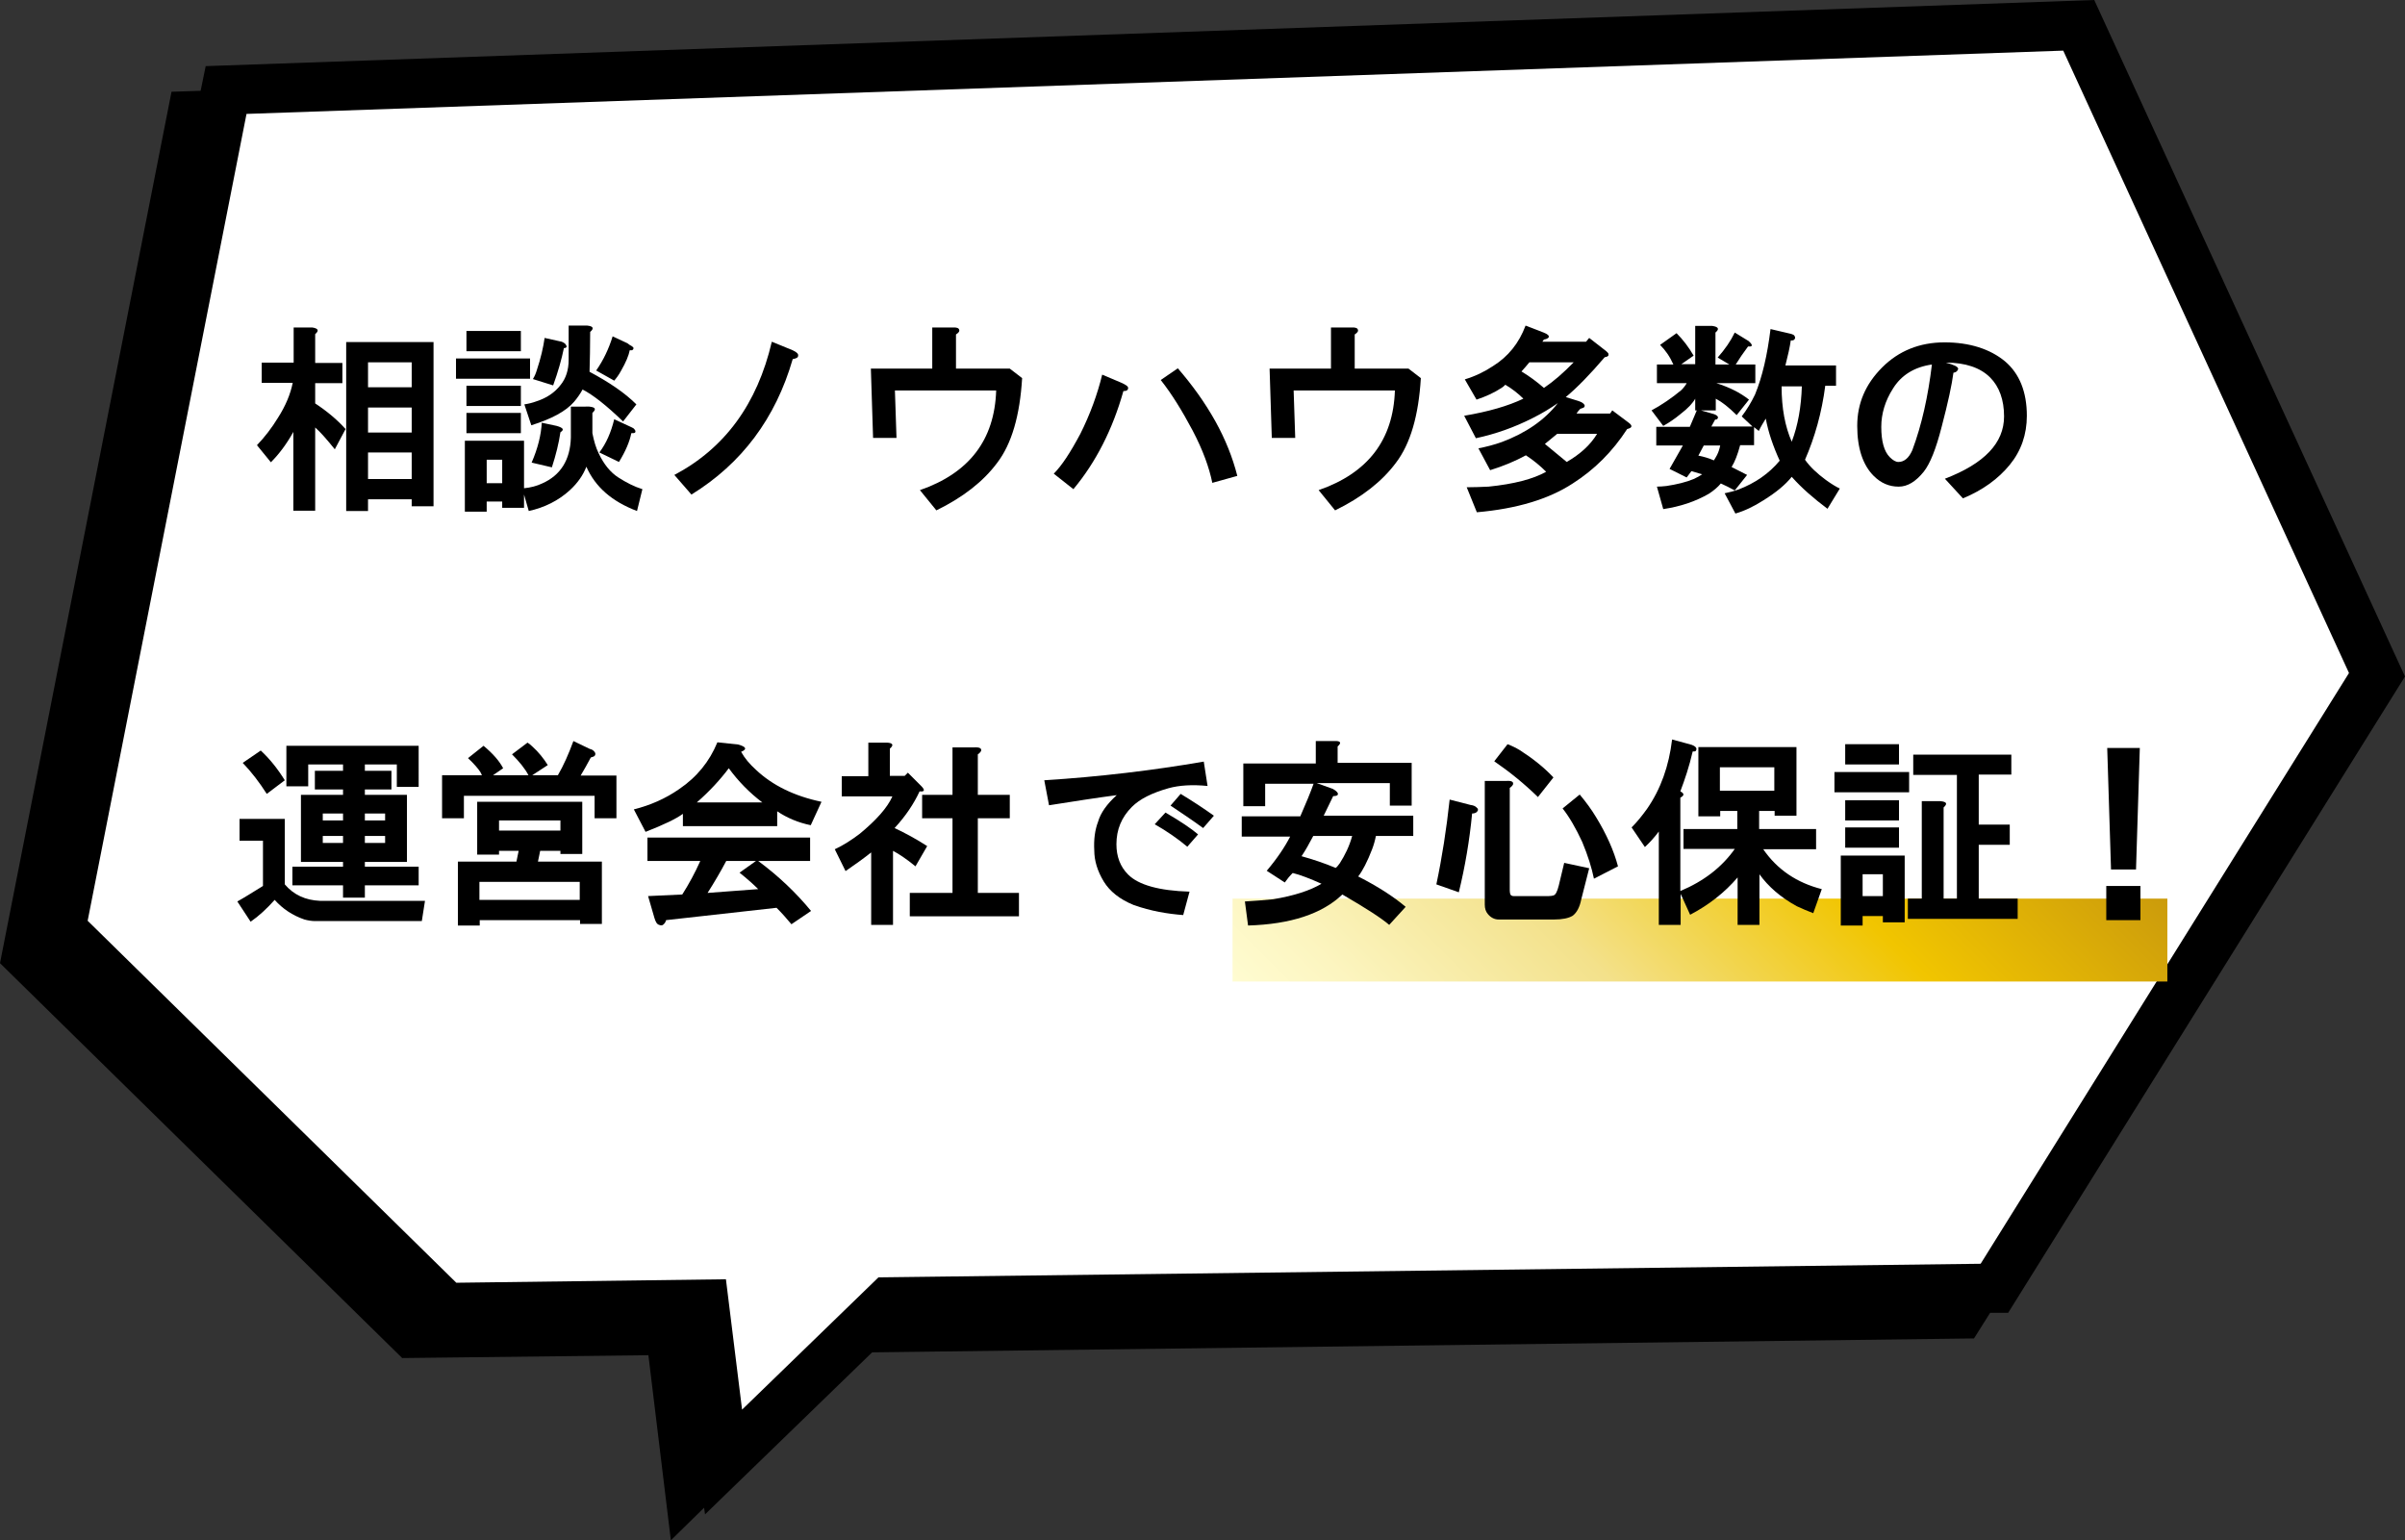 <?xml version="1.0" encoding="utf-8"?>
<!-- Generator: Adobe Illustrator 25.2.1, SVG Export Plug-In . SVG Version: 6.00 Build 0)  -->
<svg version="1.1" id="レイヤー_1" xmlns="http://www.w3.org/2000/svg" xmlns:xlink="http://www.w3.org/1999/xlink" x="0px"
	 y="0px" viewBox="0 0 760 486.8" style="enable-background:new 0 0 760 486.8;" xml:space="preserve">
<rect x="0" y="0" width="760" height="486.8" fill="#333333" stroke="none"/>
<style type="text/css">
	.st0{fill:#FFFFFF;}
	.st1{fill:url(#SVGID_1_);}
</style>
<g>
	<polygon points="54.2,29 63.4,28.7 65,20.9 661.8,0 760,213.8 634.6,414.9 628.9,414.9 623.8,423 275.6,427.4 222.8,478.6 
		222.5,476.5 212,486.8 204.9,428.3 127.1,429.2 0,304.4 	"/>
	<polygon class="st0" points="625.9,399.4 277.6,403.7 234.5,445.5 229.4,404.3 144.2,405.4 27.7,291 77.9,36 652,16 742.3,212.7 	
		"/>
</g>
<g>
	<path d="M99.6,105.6v9.1h8.6v6.4h-8.6v6.4c3.8,2.5,7,5.2,9.6,8.1l-3.4,6.4c-2.5-3.1-4.5-5.4-6.2-6.9v26.3h-6.9v-24.9
		c-2.1,3.8-4.5,7-7.1,9.6l-4.4-5.4c2.5-2.6,4.7-5.5,6.6-8.6c2.5-3.9,4-7.6,4.7-11.1h-9.8v-6.4h10.1v-11.1h5.9
		C100.6,103.8,100.9,104.5,99.6,105.6z M137,108.1V160h-6.9v-2.2h-13.8v3.7h-6.9v-53.4H137z M116.3,114.5v7.9h13.8v-7.9H116.3z
		 M116.3,128.8v7.9h13.8v-7.9H116.3z M116.3,143v8.4h13.8V143H116.3z"/>
	<path d="M167.5,119.7h-23.4v-6.4h23.4V119.7z M186.2,128.5c2,0.2,2.3,0.8,1,2v6.4c0.5,2.5,1.1,4.6,2,6.4c1.6,3.4,3.7,6,6.2,7.6
		c2.5,1.6,5,2.9,7.6,3.7l-1.7,6.9c-7.9-3-13.2-7.6-16-14c-1,2.6-2.7,5.1-5.2,7.4c-3.6,3.3-8,5.5-13,6.6l-1.5-5.2v4.2h-6.9v-2h-4.9
		v3.2h-6.9v-22.4h18.7v15c2.1-0.2,4-0.7,5.7-1.5c5.9-2.6,8.9-7.5,9.1-14.5v-9.8H186.2z M164.6,111h-17.2v-6.4h17.2V111z
		 M164.6,128.3h-17.2v-6.4h17.2V128.3z M164.6,136.9h-17.2v-6.4h17.2V136.9z M153.8,145.3v7.4h4.9v-7.4H153.8z M186.5,104.9
		c0,4.8-0.1,8.9-0.2,12.6c6.2,3.3,11.2,6.7,14.8,10.3l-4.2,5.4c-5.3-5.1-9.5-8.4-12.8-10.1c-0.7,1.3-1.6,2.6-2.7,3.9
		c-2.6,3-7.1,5.4-13.5,7.4l-2.2-6.6c1.3-0.2,2.6-0.5,3.9-1c3.1-1,5.7-2.7,7.6-5.2c1.6-2,2.5-4.6,2.5-7.9v-10.8h5.9
		C187.5,103.1,187.8,103.8,186.5,104.9z M177.1,136.6c-0.5,3.4-1.4,7.1-2.7,11.1l-6.4-1.5c2-4.6,3-8.8,3.2-12.6l4.7,1
		C178,135.2,178.4,135.8,177.1,136.6z M178.9,109.1c0.2,0.3,0.2,0.6,0,0.7c-0.2,0.2-0.4,0.2-0.7,0.2c-0.7,3.4-1.8,7.4-3.4,11.8
		l-6.4-2c0.5-0.8,0.9-1.7,1.2-2.7c1.3-3.9,2.1-7.4,2.5-10.3l5.4,1.2C178.2,108.3,178.7,108.6,178.9,109.1z M199.5,109.3
		c0.5,0.3,0.7,0.6,0.7,0.7c0,0.3-0.2,0.6-0.5,0.7c-0.2,0-0.4,0-0.7,0c-0.3,1.6-1.2,3.8-2.7,6.4c-0.8,1.5-1.6,2.5-2.2,3.2l-5.7-3.2
		c2.3-3.3,4-6.9,5.2-10.8l4.7,2.2C198.8,108.9,199.2,109.2,199.5,109.3z M194.1,132.5l5.4,2.5c0.5,0.2,0.8,0.4,1,0.7
		c0.3,0.3,0.4,0.7,0.2,1c-0.2,0.2-0.6,0.2-1.2,0.2c-0.5,2.6-1.8,5.7-3.9,9.1l-6.2-3C191.6,140.1,193.1,136.6,194.1,132.5z"/>
	<path d="M252.2,112.5c0,0.5-0.6,0.8-1.7,1c-5.4,18.7-16.1,33-32,42.8l-5.4-6.2c15.9-8.4,26.2-22.4,30.8-42.1l6.6,2.7
		C251.8,111.3,252.4,111.9,252.2,112.5z"/>
	<path d="M303.1,104.2c0.2,0.5-0.2,1-1,1.5v10.8h17l3.9,3c-0.7,11.8-3.3,20.8-7.9,26.8c-4.4,5.9-10.8,10.9-19.2,15l-5.2-6.4
		c15.6-5.4,23.6-15.9,24.1-31.5h-32l0.5,15h-7.4l-0.7-21.9h19.4v-13h6.4C302.3,103.4,303,103.7,303.1,104.2z"/>
	<path d="M356.5,122.6c0,0.7-0.5,1-1.5,1c-3.4,12.1-8.7,22.5-15.8,31l-6.2-4.9c2.5-2.5,5.2-6.6,8.4-12.6c3.1-6.2,5.4-12.5,6.9-18.7
		l5.9,2.5C355.8,121.6,356.5,122.1,356.5,122.6z M384.1,133.2c3.1,5.6,5.4,11.3,6.9,17.2l-7.9,2.2c-1-4.9-3-10.4-6.2-16.5
		c-3.3-6.2-6.6-11.6-10.1-16l5.4-3.7C376.7,121.6,380.7,127.1,384.1,133.2z"/>
	<path d="M429.1,104.2c0.2,0.5-0.2,1-1,1.5v10.8h17l3.9,3c-0.7,11.8-3.3,20.8-7.9,26.8c-4.4,5.9-10.8,10.9-19.2,15l-5.2-6.4
		c15.6-5.4,23.6-15.9,24.1-31.5h-32l0.5,15h-7.4l-0.7-21.9h19.4v-13h6.4C428.3,103.4,429,103.7,429.1,104.2z"/>
	<path d="M489.4,106.6c-0.2,0.3-0.7,0.6-1.5,0.7l-0.5,0.7h13.8l1-1.2l5.4,4.2c0.2,0.2,0.3,0.3,0.5,0.5c0.2,0.2,0.2,0.4,0.2,0.7
		c0,0.3-0.4,0.6-1.2,0.7c-4.6,5.4-8.7,9.6-12.3,12.6l3.9,1.2c0.5,0.2,0.9,0.3,1.2,0.5c0.8,0.5,1.1,1,0.7,1.5
		c-0.2,0.2-0.6,0.3-1.2,0.5c-0.5,0.5-0.9,1-1.2,1.5h10.6l0.7-1l5.2,3.9c1.3,1,1.1,1.6-0.5,2c-4.6,7.1-10.3,12.8-17.2,17.2
		c-7.5,4.9-17.6,8-30.3,9.1l-3.2-7.9c2.3,0,4.6-0.1,6.9-0.2c8-0.8,14.1-2.4,18.2-4.7c-2-2-4.1-3.7-6.4-5.2
		c-3.3,1.8-7.1,3.4-11.3,4.7l-3.7-6.9c2.5-0.5,4.9-1.1,7.4-2c7.5-2.8,13.5-6.9,17.7-12.3c-2.3,1.6-4.9,3.2-7.9,4.7
		c-5.9,3-11.9,5.1-18,6.4l-3.7-7.1c7.7-1.3,13.9-3.1,18.7-5.4c-1.6-1.6-3.5-3.1-5.7-4.4c-0.3,0.3-0.7,0.7-1.2,1
		c-2.3,1.5-4.9,2.7-7.9,3.7l-3.7-6.4c3.3-1,6.2-2.4,8.9-4.2c4.8-3,8.2-7.2,10.3-12.8l5.7,2.2C489.1,105.6,489.6,106.1,489.4,106.6z
		 M480.8,117.4c2.5,1.5,4.8,3.2,7.1,5.2c3.1-2.1,6.2-4.8,9.4-8.1h-14C482.5,115.5,481.6,116.5,480.8,117.4z M488.2,140.3l6.9,5.7
		c4.3-2.5,7.5-5.4,9.6-8.9h-12.6L488.2,140.3z"/>
	<path d="M542.1,105.1v10.1h4.4l-3.7-2.2c2.3-2.6,4.1-5.2,5.4-7.9l4.4,2.7c1.1,1,1.3,1.6,0.5,1.7c-0.2,0-0.4,0-0.7,0
		c-1.5,2-2.8,3.9-3.9,5.7h6.2v5.9h-12.3c4.1,1.3,7.5,3,10.3,5.2l-3.9,4.9c-2.5-2.5-4.7-4.2-6.6-5.2v3.7h-4.7l4.2,1.2
		c0.8,0.3,1.2,0.7,1.2,1c0,0.2-0.1,0.3-0.2,0.5c-0.2,0.2-0.4,0.2-0.7,0.2l-1.2,2.2h13l-3.4-3.2c1.6-2.1,3-4.4,4.2-6.9
		c2.3-5.6,3.9-12.5,4.9-20.7l6.4,1.5c0.7,0.2,1.1,0.4,1.2,0.7c0.3,0.5,0.2,0.9-0.2,1.2c-0.2,0.2-0.5,0.2-1,0.2
		c-0.3,2.1-0.9,4.8-1.7,7.9h16v6.4h-3.4c-1.1,8.5-3.3,16.3-6.4,23.4c1.6,2.3,3.9,4.4,6.6,6.4c1.8,1.3,3.3,2.2,4.4,2.7l-3.9,6.4
		c-4.4-3.3-8.2-6.6-11.3-10.1c-2,2.5-4.9,4.9-8.9,7.4c-3.1,2-6.1,3.4-8.9,4.2l-3.4-6.4c1.5-0.3,3-0.7,4.4-1.2c5.2-2,9.6-5,13-9.1
		c-2.1-4.6-3.6-9-4.4-13.3c-0.8,1.3-1.6,2.6-2.2,3.9l-1.5-1.2v5.7h-4.4c-0.8,3-1.7,5.3-2.7,6.9c1.3,0.7,3,1.5,4.9,2.5l-3.9,4.9
		c-1.5-0.8-3-1.6-4.4-2.2c-1,1.2-2.2,2.2-3.7,3.2c-4.3,2.5-9.1,4.1-14.5,4.9l-2-7.1c1,0,2-0.1,3-0.2c3.3-0.5,6.2-1.2,8.6-2.2
		c1.1-0.5,2-1,2.7-1.5l-3.4-1l-1.5,2l-5.4-2.7l4.2-7.4h-8.4v-5.9H534l2.2-5.2h-0.5v-3.7c-0.7,1.3-2.2,3-4.7,4.9
		c-1.8,1.5-3.6,2.7-5.4,3.7l-3.7-4.9c3.3-1.8,6.4-3.9,9.4-6.4c0.8-0.8,1.4-1.6,1.7-2.2h-9.4v-5.9h5.2c-1.1-2.5-2.5-4.5-4.2-6.2
		l5.2-3.7c2.1,2.1,3.9,4.5,5.4,7.1l-3.9,2.7h4.4v-12.1h5.4C543.1,103.3,543.4,104,542.1,105.1z M536.7,144c1.6,0.3,3.3,0.8,4.9,1.5
		c0.3-0.5,0.7-1.1,1-1.7c0.5-1,0.8-2,1-3h-5.2L536.7,144z M563,122.1c0,6.9,1.1,12.7,3.2,17.5c2-5.2,3-11.1,3.2-17.5H563z"/>
	<path d="M633.6,114.2c4.6,3.9,6.9,9.7,6.9,17.2c0,5.9-1.8,11.1-5.4,15.5c-3.6,4.4-8.5,8-14.8,10.6l-5.7-6.2
		c12.5-4.8,18.7-11.3,18.7-19.7c0-5.2-1.5-9.4-4.4-12.3c-3.1-3.1-7.8-4.7-14-4.7c2.6,0.7,3.9,1.3,3.9,2c-0.2,0.7-0.7,1.1-1.5,1.2
		c-0.5,3.8-1.7,9.4-3.7,17c-1.8,7.1-3.7,11.8-5.7,14.3c-2.5,3.1-5.1,4.7-7.9,4.7c-3,0-5.6-1.1-7.9-3.4c-3.4-3.4-5.2-8.7-5.2-15.8
		c0-7.1,2.6-13.2,7.9-18.5c5.2-5.2,11.8-7.9,19.7-7.9S628.9,110.3,633.6,114.2z M599.9,146c1.8,0,3.3-1.2,4.4-3.7
		c3-8,5-17.1,6.2-27.1c-5.6,0.8-9.7,3.4-12.3,7.6c-2.5,3.9-3.7,8-3.7,12.1c0,4.6,0.9,7.8,2.7,9.6C598.2,145.5,599.1,146,599.9,146z"
		/>
</g>
<linearGradient id="SVGID_1_" gradientUnits="userSpaceOnUse" x1="456.803" y1="224.519" x2="617.615" y2="385.331" gradientTransform="matrix(1 0 0 -1 0 602)">
	<stop  offset="0" style="stop-color:#FFFCD1"/>
	<stop  offset="0.112" style="stop-color:#FCF5C0"/>
	<stop  offset="0.333" style="stop-color:#F4E493"/>
	<stop  offset="0.371" style="stop-color:#F3E18B"/>
	<stop  offset="0.685" style="stop-color:#F1C500"/>
	<stop  offset="1" style="stop-color:#CB9B0C"/>
</linearGradient>
<rect x="389.5" y="284" class="st1" width="295.4" height="26.2"/>
<g>
	<path d="M90,279.5c2.8,3.3,6.5,5,11.1,5.2h33.2l-1,6.4H99.6c-1.1,0-2.3-0.2-3.4-0.5c-3.8-1.3-6.9-3.4-9.4-6.2
		c-2.5,2.8-5,5.1-7.6,6.9l-4.2-6.4c2-1.1,4.7-2.8,8.1-4.9v-14.3h-7.4v-6.9H90V279.5z M84.3,250.9c-2.3-3.6-4.8-6.9-7.6-9.8l5.7-3.9
		c2.8,2.6,5.3,5.7,7.6,9.4L84.3,250.9z M132.3,248.7h-6.9v-7.1h-10.1v2h8.4v5.9h-8.4v1.7h13.3v21.2h-13.3v1.5h17v5.9h-17v3.9h-6.9
		v-3.9h-16v-5.9h16v-1.5H95.1v-21.2h13.3v-1.7h-8.9v-5.9h8.9v-2H97.4v6.9h-6.9v-12.8h41.8V248.7z M102,257.1v2.2h6.4v-2.2H102z
		 M102,264.2v2.2h6.4v-2.2H102z M115.3,257.1v2.2h6.4v-2.2H115.3z M115.3,264.2v2.2h6.4v-2.2H115.3z"/>
	<path d="M187.7,237.4c0.5,0.5,0.6,1,0.2,1.5c-0.2,0.2-0.6,0.3-1.2,0.5c-1.1,2.1-2.2,4-3.2,5.7h11.3v13.5h-6.9v-7.1h-41.3v7.1h-6.9
		V245h12.6c-0.2-0.3-0.3-0.7-0.5-1c-0.7-1.1-2-2.6-3.9-4.4l4.9-3.9c3,2.5,5,4.8,6.2,7.1l-3.2,2.2H167c-1.1-2.1-2.9-4.3-5.2-6.6
		l4.9-3.7c0.5,0.3,1,0.7,1.5,1.2c2,1.8,3.6,3.8,4.9,5.9l-4.9,3.2h8.1c1.8-3.1,3.4-6.7,4.9-10.8l5.2,2.5
		C186.9,236.8,187.3,237,187.7,237.4z M184,269.9h-6.9v-1h-6.4l-0.7,3.4h20.2V292h-6.9v-1.2h-31.7v1.7h-6.9v-20.2h18.5l0.7-3.4h-6.2
		v1.2h-6.9v-16.7H184V269.9z M151.5,278.7v5.7h31.7v-5.7H151.5z M157.7,259.3v3.2h19.4v-3.2H157.7z"/>
	<path d="M234.2,237.6c1.1,2,2.7,3.9,4.7,5.7c5.2,4.9,12.1,8.3,20.7,10.1l-3.4,7.4c-3.9-0.8-7.5-2.3-10.6-4.4v4.7h-29.8v-3.9
		c-2,1.5-5.9,3.4-11.8,5.7l-3.7-7.1c5.2-1.3,10-3.4,14.3-6.4c5.6-3.8,9.6-8.7,12.1-14.8l6.6,0.7C235.8,236,236.2,236.8,234.2,237.6z
		 M256.1,272.1h-16.5c6.6,4.9,12.1,10.2,16.7,15.8l-6.2,4.2c-1.5-1.8-3-3.5-4.7-5.2l-34.9,3.9c-0.2,0.7-0.5,1.1-1,1.5
		c-0.3,0.2-0.7,0.2-1.2,0c-0.7-0.2-1.1-0.9-1.5-2.2l-2-6.9l10.8-0.5c2.1-3.3,4-6.8,5.7-10.6h-16.7v-7.4h51.4V272.1z M220.2,253.6
		h20.7c-4.1-3.1-7.6-6.7-10.6-10.8C227.6,246.4,224.3,250,220.2,253.6z M229.5,272.1c-1.8,3.4-3.8,6.8-5.9,10.1l16-1.2
		c-1.5-1.5-3.4-3.2-5.9-5.2l5.2-3.7H229.5z"/>
	<path d="M281.2,236.6v8.6h4.7l1-1l4.2,4.2c1.3,1.3,1.1,1.9-0.5,1.7c-1.8,3.9-4.4,7.8-7.9,11.6c3.4,1.6,6.9,3.5,10.3,5.7l-3.7,6.4
		c-2.8-2.3-5.2-3.9-7.1-4.9v23.4h-6.9v-22.9c-2.5,2-5.2,3.9-8.1,5.9l-3.4-6.9c2.8-1.3,5.4-3,7.9-4.9c5.2-4.3,8.7-8.2,10.3-11.8h-16
		v-6.4h8.4v-10.6h5.9C282.2,234.8,282.5,235.5,281.2,236.6z M310,237.4c-0.2,0.3-0.5,0.7-1,1v12.8h10.1v7.4H309v23.6h13v7.4h-34.5
		v-7.4h13.5v-23.6h-9.6v-7.4h9.6v-15h6.9C309.7,236.1,310.3,236.6,310,237.4z"/>
	<path d="M381.6,248.4c-4.9-0.5-9-0.2-12.3,0.7c-5.3,1.5-9.1,3.4-11.6,5.9c-3.3,3.3-4.9,7.2-4.9,11.8c0,3.9,1.2,7.1,3.7,9.6
		c3.3,3.3,9.8,5.1,19.4,5.4l-2,7.4c-2.5-0.2-5-0.5-7.6-1c-2.6-0.5-5.3-1.2-8.1-2.2c-4.4-1.8-7.5-4.3-9.4-7.4c-2-3.3-3-6.6-3-9.8
		c-0.2-3.4,0.2-6.5,1.2-9.1c0.8-2.8,2.8-5.6,5.9-8.4c-6.1,0.8-13.2,1.9-21.4,3.2l-1.5-7.9c17.4-1.1,34.2-3.1,50.4-5.9L381.6,248.4z
		 M378.6,263.7l-3.4,3.9c-3.1-2.6-6.6-5-10.3-7.1l3.4-3.7C373.1,259.6,376.5,261.9,378.6,263.7z M383.6,257.8l-3.4,3.9
		c-3.4-2.5-6.9-4.8-10.3-7.1l3.2-3.7C376.9,253.2,380.4,255.5,383.6,257.8z"/>
	<path d="M422.7,235.9v5.2h23.4v13.5h-6.9v-7.1h-23.1l4.2,1.5c0.7,0.2,1.1,0.4,1.5,0.7c0.7,0.5,1,0.9,1,1.2c0,0.5-0.5,0.7-1.5,0.7
		l-3,6.2h28.3v6.4h-11.8c-0.3,1.5-0.7,2.9-1.2,4.2c-1.5,3.9-3,6.8-4.4,8.6c6.1,3.1,11.1,6.3,15,9.6l-5.2,5.7
		c-2.3-2-7.2-5.2-14.8-9.6c-6.4,6.1-16.3,9.4-29.8,9.8l-1-7.6c3.1-0.2,6.1-0.4,8.9-0.7c6.7-1.1,11.8-2.8,15.3-4.9
		c-3.6-1.6-6.6-2.8-9.1-3.4c-1,1-1.8,2-2.5,3l-5.7-3.7c3.3-3.9,5.7-7.5,7.4-10.8h-15.3v-6.4h18.5c1.8-4.1,3.2-7.5,4.2-10.3h-15.3
		v7.1h-6.9v-13.5h22.9v-7.1h5.9C423.7,234.1,424,234.8,422.7,235.9z M423.4,272.8c1.6-2.5,3-5.3,3.9-8.6h-12.3
		c-1.3,2.5-2.5,4.6-3.7,6.4c3.6,1,7.2,2.2,10.8,3.7C422.5,274,422.9,273.5,423.4,272.8z"/>
	<path d="M466.5,255.1c0.7,0.5,0.7,1,0.2,1.5c-0.3,0.3-0.8,0.5-1.5,0.5c-0.8,8.4-2.2,16.7-4.2,24.9l-7.1-2.5
		c1.8-8.5,3.2-17.5,4.2-26.8l6.6,1.7C465.6,254.5,466.2,254.8,466.5,255.1z M478.1,248c-0.2,0.3-0.5,0.7-1,1v32.5
		c0,0.5,0.1,0.9,0.2,1.2c0.2,0.3,0.5,0.5,1,0.5h11.1c0.7,0,1.1-0.1,1.5-0.2c0.7-0.2,1.2-1.2,1.7-3.2l1.7-7.1l7.9,1.7l-2.5,9.8
		c-0.5,2.5-1.4,4.2-2.7,5.2c-1.3,0.8-3.3,1.2-5.9,1.2h-17.5c-1.3,0-2.5-0.6-3.4-1.7c-0.7-0.8-1-1.8-1-3v-39.1h6.9
		C477.7,246.7,478.4,247.1,478.1,248z M480.3,237.1c3.9,2.5,7.5,5.3,10.6,8.6l-4.9,6.2c-4.4-4.3-9-8-13.8-11.3l4.2-5.4
		C477.7,235.7,479,236.3,480.3,237.1z M504.4,258.3c3.3,5.4,5.6,10.6,6.9,15.5l-7.6,3.9c-0.7-3.4-1.9-7.3-3.7-11.6
		c-2-4.3-4-7.8-6.2-10.6l5.4-4.4C501.2,253.5,502.9,255.8,504.4,258.3z"/>
	<path d="M536.1,236.6c0,0.3-0.1,0.6-0.2,0.7c-0.2,0.2-0.5,0.2-1,0.2c-1.1,4.8-2.5,8.9-3.9,12.6c1.3,0.7,1.3,1.3,0,2v29.5
		c7.4-3.1,13.1-7.5,17.2-13.3H532V262h17v-5.7h-5.4v1.7h-6.9v-21.9h31v21.7h-6.9v-1.5h-4.9v5.7h18v6.4h-16.7
		c4.4,6.4,10.6,10.6,18.5,12.6l-2.7,7.6c-1.8-0.7-3.5-1.4-5.2-2.2c-5.1-2.8-9-6.2-11.8-10.1v16h-6.9v-15c-4.1,4.8-9.1,8.7-15,11.8
		l-3-6.6v9.8h-6.9v-29.5c-1.5,2-3,3.6-4.4,4.9l-4.2-6.2c1.8-1.8,3.4-3.8,4.9-5.9c4.3-6.2,6.9-13.5,7.9-21.9l6.2,1.7
		C535.4,235.7,536,236.1,536.1,236.6z M543.5,242.5v7.4h17.2v-7.4H543.5z"/>
	<path d="M603.3,250.4h-23.6V244h23.6V250.4z M601.9,291.5H595v-2h-6.4v3h-6.9v-22.1h20.2V291.5z M600.1,241.6h-17v-6.4h17V241.6z
		 M600.1,259.3h-17v-6.4h17V259.3z M600.1,267.9h-17v-6.4h17V267.9z M588.6,276.3v6.9h6.4v-6.9H588.6z M635.6,244.8h-10.3v15.8h9.8
		v6.4h-9.8v17h12.3v6.4h-34.7v-6.4h4.4v-30.8h5.9c2,0.2,2.3,0.8,1,2v28.8h4.2v-39.1h-13.8v-6.4h31V244.8z"/>
	<path d="M665.6,290.8v-10.8h5.4h5.4v10.8H665.6z M667.1,274.8l-1.2-38.4h10.3l-1.2,38.4H671H667.1z"/>
</g>
</svg>
